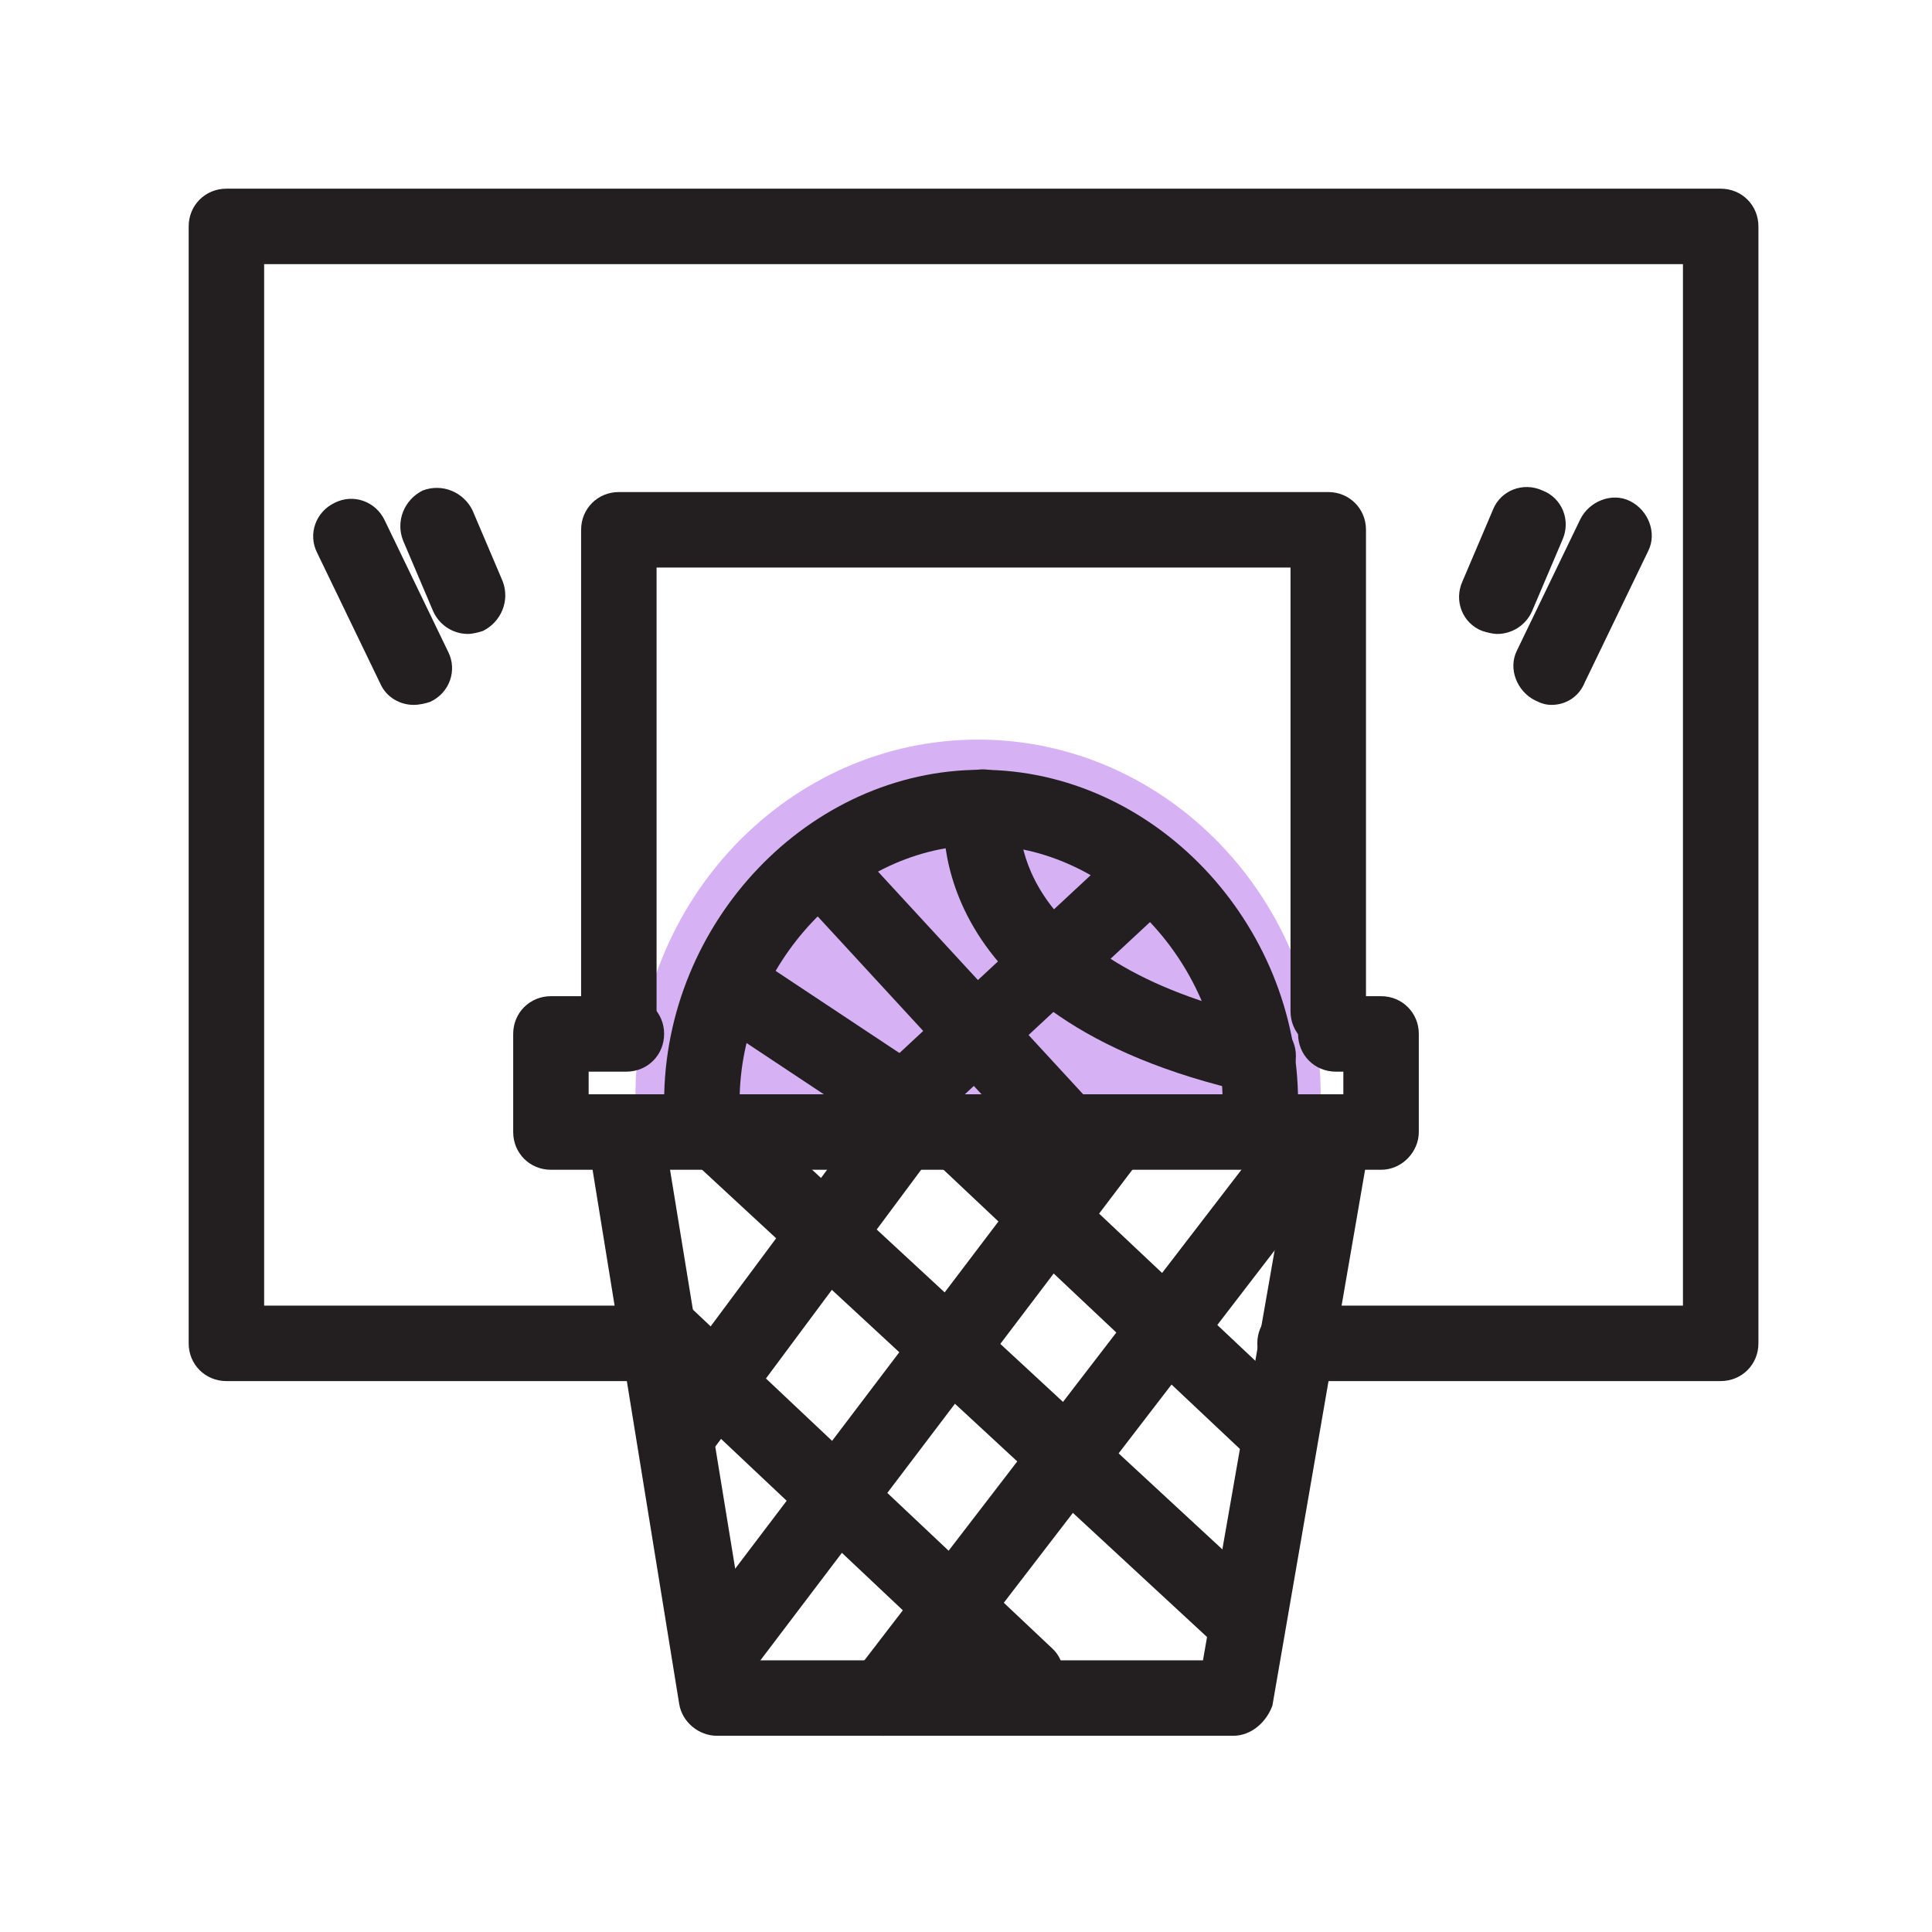 <svg version="1.1" id="Layer_1" xmlns="http://www.w3.org/2000/svg" x="0" y="0" viewBox="0 0 128 128" style="enable-background:new 0 0 128 128" xml:space="preserve"><style>.st1{fill:#231f20}</style><path d="M42.1 72.6c0-13 10.2-23.6 22.7-23.6s22.7 10.6 22.7 23.6" style="fill:#d6b2f5"/><path class="st1" d="M114 91.5H85.8c-1.4 0-2.5-1.1-2.5-2.5s1.1-2.5 2.5-2.5h25.7v-69h-94v69h26.2c1.4 0 2.5 1.1 2.5 2.5s-1.1 2.5-2.5 2.5H15c-1.4 0-2.5-1.1-2.5-2.5V15c0-1.4 1.1-2.5 2.5-2.5h99c1.4 0 2.5 1.1 2.5 2.5v74c0 1.4-1.1 2.5-2.5 2.5z"/><path class="st1" d="M88 69.5c-1.4 0-2.5-1.1-2.5-2.5V37.6h-42V67c0 1.4-1.1 2.5-2.5 2.5s-2.5-1.1-2.5-2.5V35.1c0-1.4 1.1-2.5 2.5-2.5h47c1.4 0 2.5 1.1 2.5 2.5V67c0 1.4-1.1 2.5-2.5 2.5z"/><path class="st1" d="M91.5 77.5h-55c-1.4 0-2.5-1.1-2.5-2.5v-6.5c0-1.4 1.1-2.5 2.5-2.5h5c1.4 0 2.5 1.1 2.5 2.5S42.9 71 41.5 71H39v1.5h50V71h-.5c-1.4 0-2.5-1.1-2.5-2.5s1.1-2.5 2.5-2.5h3c1.4 0 2.5 1.1 2.5 2.5V75c0 1.3-1.1 2.5-2.5 2.5z"/><path class="st1" d="M81.7 115H47.5c-1.2 0-2.3-.9-2.5-2.1l-6-37c-.2-1.4.7-2.6 2.1-2.9 1.4-.2 2.6.7 2.9 2.1l5.7 34.9h30l6.1-34.9c.2-1.4 1.5-2.3 2.9-2 1.4.2 2.3 1.5 2 2.9l-6.4 37c-.4 1.1-1.4 2-2.6 2z"/><path class="st1" d="M44.9 97.5c-.5 0-1-.2-1.5-.5-1.1-.8-1.3-2.4-.5-3.5L57.4 74c.8-1.1 2.4-1.3 3.5-.5s1.3 2.4.5 3.5L46.9 96.5c-.5.7-1.2 1-2 1zM48 111.5c-.5 0-1.1-.2-1.5-.5-1.1-.8-1.3-2.4-.5-3.5L71.4 74c.8-1.1 2.4-1.3 3.5-.5s1.3 2.4.5 3.5L50 110.5c-.5.7-1.2 1-2 1zM58.5 115c-.5 0-1.1-.2-1.5-.5-1.1-.8-1.3-2.4-.5-3.5l26.9-35c.8-1.1 2.4-1.3 3.5-.5s1.3 2.4.5 3.5l-26.9 35c-.5.7-1.3 1-2 1z"/><path class="st1" d="M84.7 97.5c-.6 0-1.2-.2-1.7-.7L62.3 77.3c-1-.9-1.1-2.5-.1-3.5.9-1 2.5-1.1 3.5-.1l20.7 19.5c1 .9 1.1 2.5.1 3.5-.4.5-1.1.8-1.8.8zM81.5 109c-.6 0-1.2-.2-1.7-.7l-33.5-31c-1-.9-1.1-2.5-.1-3.5.9-1 2.5-1.1 3.5-.1l33.5 31c1 .9 1.1 2.5.1 3.5-.5.5-1.1.8-1.8.8zM68 113.5c-.6 0-1.2-.2-1.7-.7L41.8 89.7c-1-.9-1.1-2.5-.1-3.5.9-1 2.5-1.1 3.5-.1l24.5 23.1c1 .9 1 2.5.1 3.5-.5.5-1.1.8-1.8.8z"/><path class="st1" d="M83.5 75.5c-1.4 0-2.5-1.1-2.5-2.5 0-9.1-7.5-17-16-17s-16 7.9-16 17c0 1.4-1.1 2.5-2.5 2.5S44 74.4 44 73c0-11.9 9.6-22 21-22s21 10.1 21 22c0 1.4-1.1 2.5-2.5 2.5z"/><path class="st1" d="M83.3 72.5c-.2 0-.4 0-.5-.1-22.3-5-20.3-18.8-20.2-19.3.2-1.4 1.5-2.3 2.9-2.1 1.4.2 2.3 1.5 2.1 2.8-.1.5-1.1 9.8 16.3 13.7 1.3.3 2.2 1.6 1.9 3-.4 1.2-1.4 2-2.5 2zM70.7 77.5c-.7 0-1.3-.3-1.8-.8L53.7 60.2c-.9-1-.9-2.6.1-3.5 1-.9 2.6-.9 3.5.1l15.2 16.5c.9 1 .9 2.6-.1 3.5-.5.5-1.1.7-1.7.7z"/><path class="st1" d="M57.6 77.5c-.7 0-1.3-.3-1.8-.8-.9-1-.9-2.6.1-3.5l18.6-17.3c1-.9 2.6-.9 3.5.1.9 1 .9 2.6-.1 3.5L59.3 76.8c-.5.4-1.1.7-1.7.7z"/><path class="st1" d="M59.9 75.5c-.5 0-1-.1-1.4-.4l-10.1-6.7c-1.2-.8-1.5-2.3-.7-3.5.8-1.2 2.3-1.5 3.5-.7l10.1 6.7c1.2.8 1.5 2.3.7 3.5-.5.7-1.3 1.1-2.1 1.1zM99.2 42c-.3 0-.7-.1-1-.2-1.3-.5-1.9-2-1.3-3.3l2-4.7c.5-1.3 2-1.9 3.3-1.3 1.3.5 1.9 2 1.3 3.3l-2 4.7c-.4.9-1.3 1.5-2.3 1.5zM102.8 46.7c-.4 0-.7-.1-1.1-.3-1.2-.6-1.8-2.1-1.2-3.3l4.2-8.7c.6-1.2 2.1-1.8 3.3-1.2 1.2.6 1.8 2.1 1.2 3.3l-4.2 8.7c-.4 1-1.3 1.5-2.2 1.5zM31 42c-1 0-1.9-.6-2.3-1.5l-2-4.7c-.5-1.3.1-2.7 1.3-3.3 1.3-.5 2.7.1 3.3 1.3l2 4.7c.5 1.3-.1 2.7-1.3 3.3-.3.1-.7.2-1 .2zM27.4 46.7c-.9 0-1.8-.5-2.2-1.4L21 36.6c-.6-1.2-.1-2.7 1.2-3.3 1.2-.6 2.7-.1 3.3 1.2l4.2 8.7c.6 1.2.1 2.7-1.2 3.3-.3.1-.7.2-1.1.2z"/></svg>
